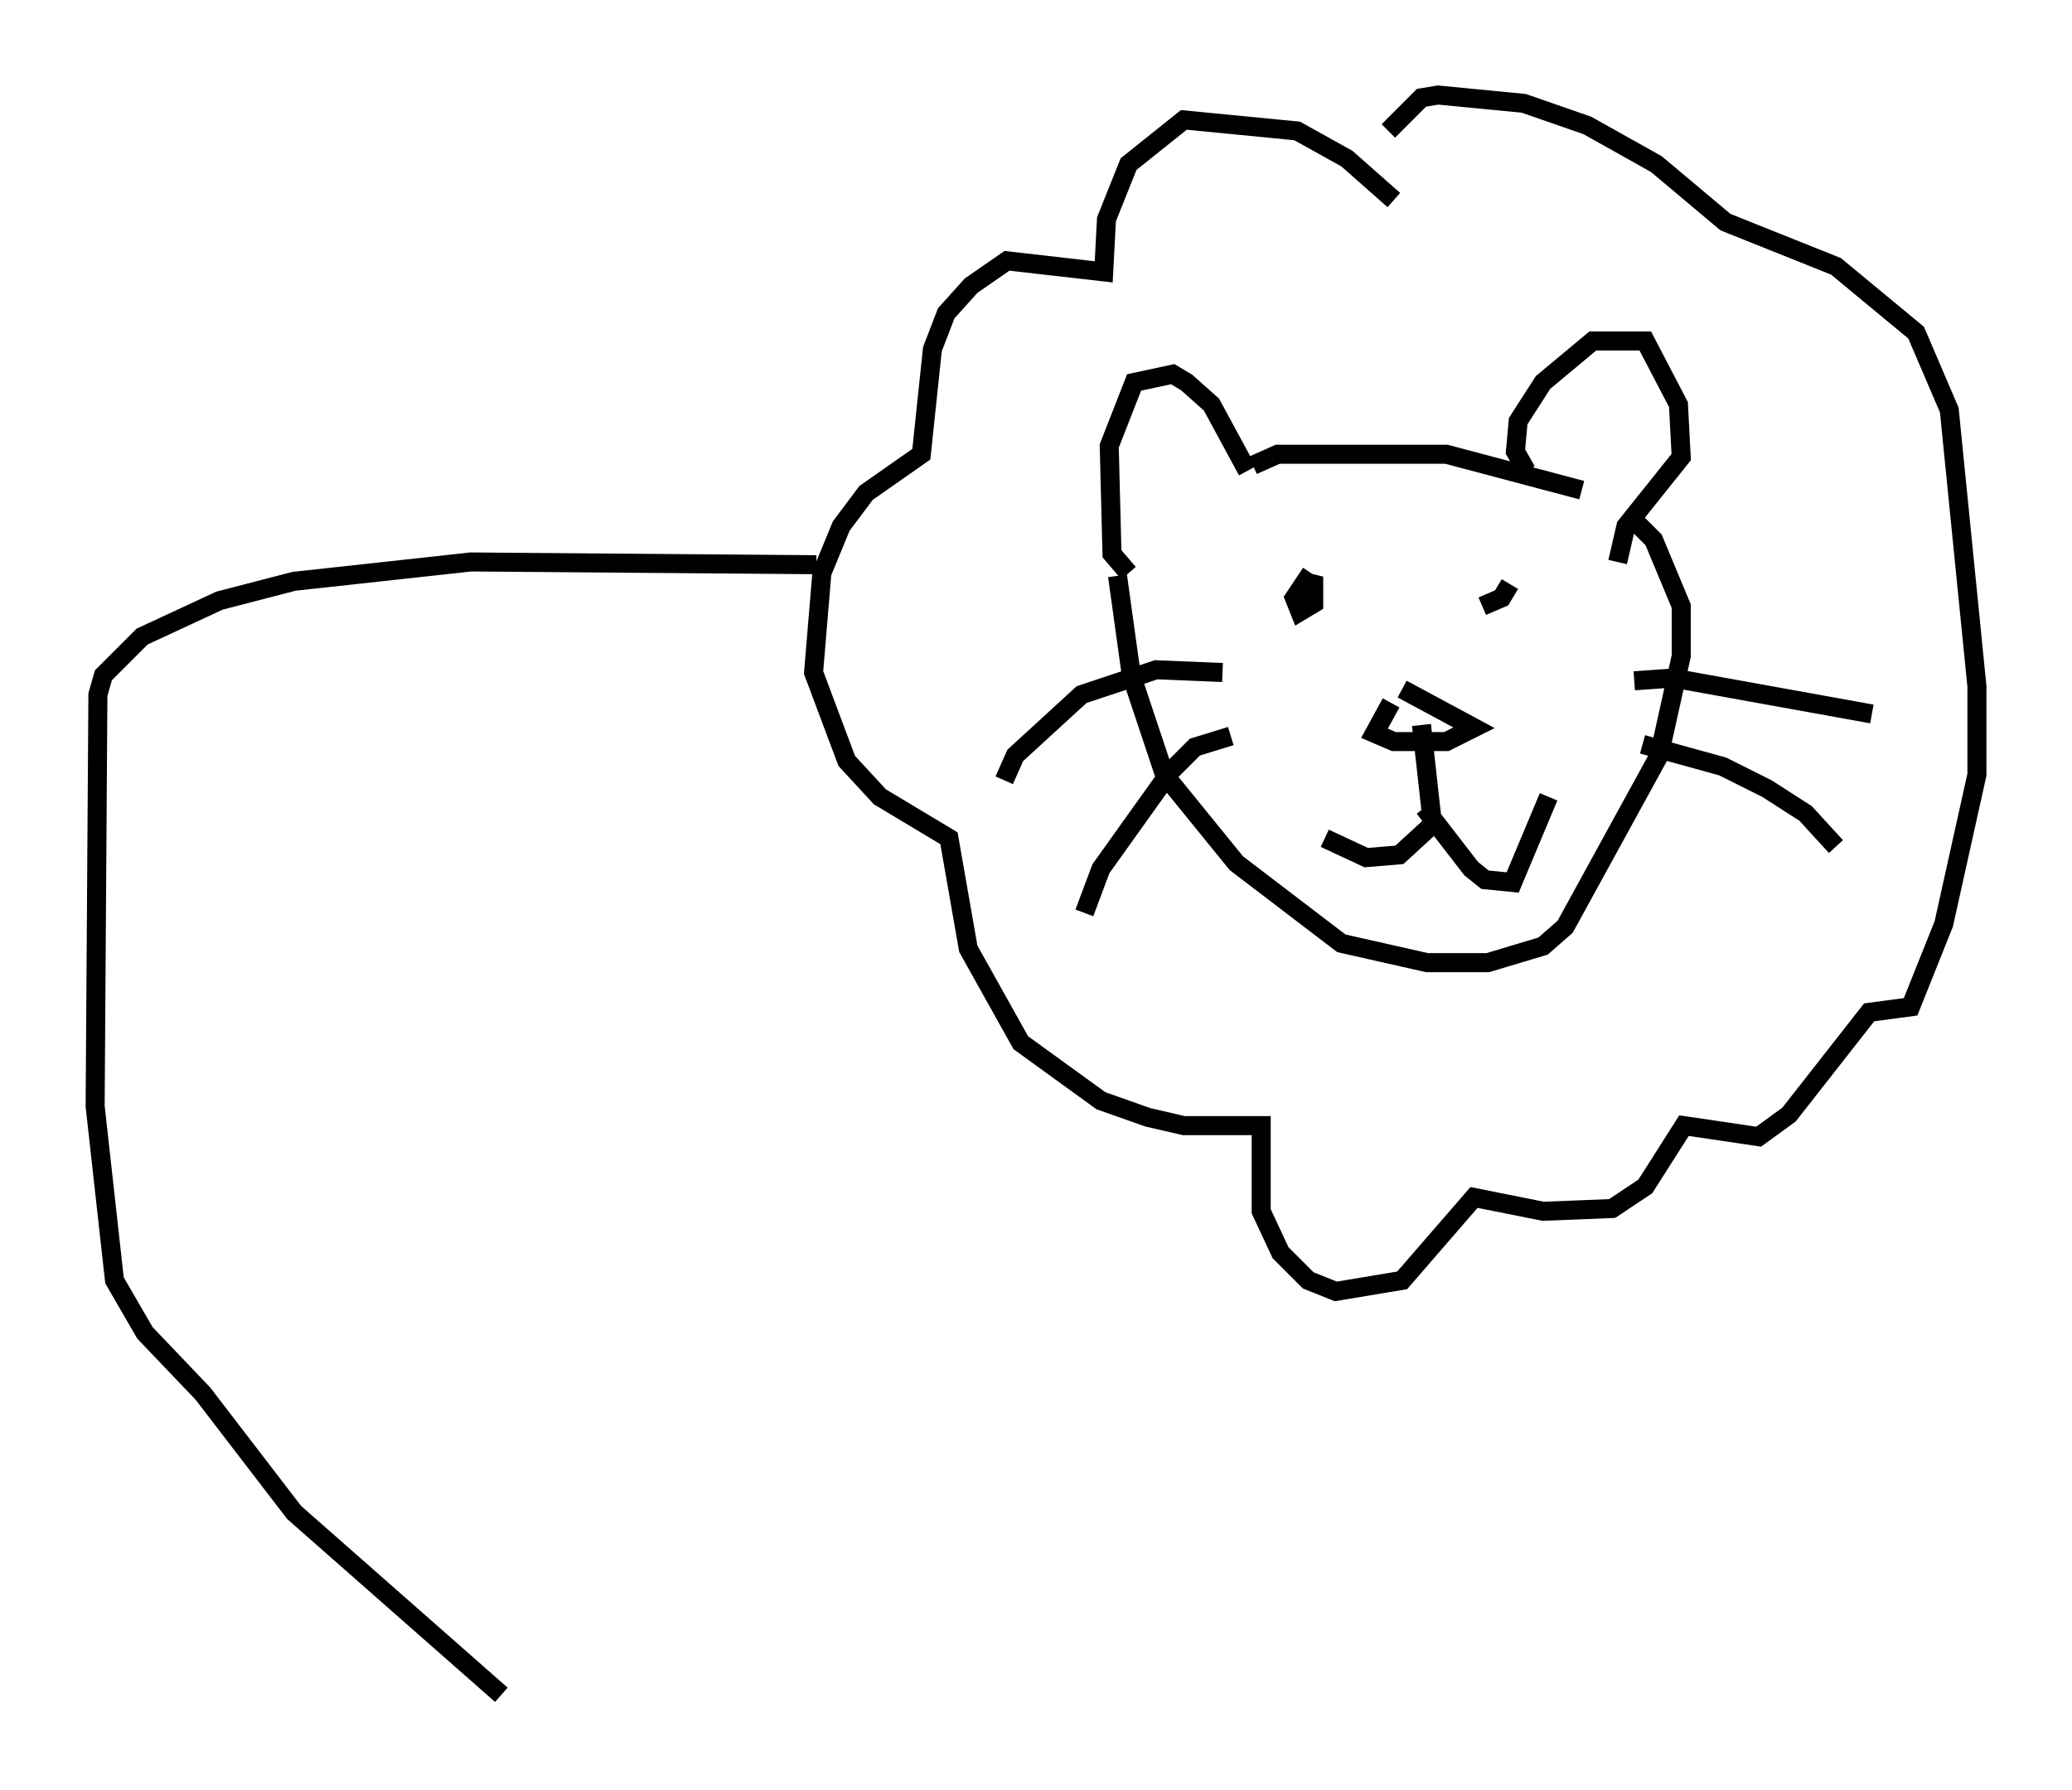 <?xml version="1.0" encoding="utf-8" ?>
<svg baseProfile="full" height="94.1" version="1.1" width="108.916" xmlns="http://www.w3.org/2000/svg" xmlns:ev="http://www.w3.org/2001/xml-events" xmlns:xlink="http://www.w3.org/1999/xlink"><defs /><rect fill="white" height="94.1" width="108.916" x="0" y="0" /><path d="M67.167, 16.62 m0.0, 0.0 m-1.598, 8.134 l-1.888, -3.486 -1.307, -1.162 l-0.726, -0.436 -2.034, 0.436 l-1.307, 3.341 0.145, 5.665 l0.872, 1.017 m20.916, -5.374 l-0.581, -1.017 0.145, -1.598 l1.307, -2.034 2.615, -2.179 l2.76, 0.0 1.743, 3.341 l0.145, 2.76 -2.905, 3.631 l-0.436, 1.888 m-26.29, 0.726 l0.726, 5.229 1.743, 5.229 l3.777, 4.648 5.52, 4.212 l4.503, 1.017 3.196, 0.0 l2.905, -0.872 1.162, -1.017 l4.939, -9.006 1.162, -5.229 l0.0, -2.615 -1.453, -3.486 l-1.017, -1.017 m-20.045, -2.905 l1.307, -0.581 8.86, 0.0 l7.117, 1.888 m-18.883, 9.587 l-3.486, -0.145 -3.922, 1.307 l-3.486, 3.196 -0.581, 1.307 m11.911, -2.324 l-1.888, 0.581 -1.307, 1.307 l-3.631, 5.084 -0.872, 2.324 m28.905, -12.201 l2.034, -0.145 10.458, 1.888 m-12.056, 1.598 l4.212, 1.162 2.324, 1.162 l2.034, 1.307 1.598, 1.743 m-27.598, -14.38 l-0.872, 1.307 0.291, 0.726 l0.726, -0.436 0.0, -1.017 l-0.581, -0.145 m10.894, 0.145 l-0.436, 0.726 -1.017, 0.436 m-4.793, 5.084 l-0.872, 1.598 1.017, 0.436 l2.76, 0.0 1.453, -0.726 l-3.777, -2.034 m1.017, 1.888 l0.581, 5.229 -1.743, 1.598 l-1.743, 0.145 -2.179, -1.017 m5.229, -1.598 l2.469, 3.196 0.726, 0.581 l1.453, 0.145 1.888, -4.503 m-8.134, -31.374 l-2.469, -2.179 -2.615, -1.453 l-5.955, -0.581 -2.905, 2.324 l-1.162, 2.905 -0.145, 2.76 l-5.084, -0.581 -1.888, 1.307 l-1.307, 1.453 -0.726, 1.888 l-0.581, 5.52 -2.905, 2.034 l-1.307, 1.743 -1.017, 2.469 l-0.436, 5.229 1.743, 4.648 l1.743, 1.888 3.631, 2.179 l1.017, 5.81 2.76, 4.939 l4.212, 3.05 2.469, 0.872 l1.888, 0.436 4.067, 0.0 l0.0, 4.503 1.017, 2.179 l1.453, 1.453 1.453, 0.581 l3.486, -0.581 3.777, -4.358 l3.631, 0.726 3.631, -0.145 l1.743, -1.162 2.034, -3.196 l3.922, 0.581 1.598, -1.162 l4.212, -5.374 2.179, -0.291 l1.743, -4.358 1.743, -7.844 l0.0, -4.648 -1.453, -14.525 l-1.743, -4.067 -4.212, -3.486 l-5.81, -2.324 -3.631, -3.05 l-3.631, -2.034 -3.341, -1.162 l-4.503, -0.436 -0.872, 0.145 l-1.743, 1.743 m-30.067, 22.804 l-18.156, -0.145 -9.296, 1.017 l-3.922, 1.017 -4.067, 1.888 l-2.034, 2.034 -0.291, 1.017 l-0.145, 21.642 1.017, 9.151 l1.598, 2.76 3.05, 3.196 l4.793, 6.246 10.894, 9.587 " fill="none" stroke="black" stroke-width="1" /></svg>